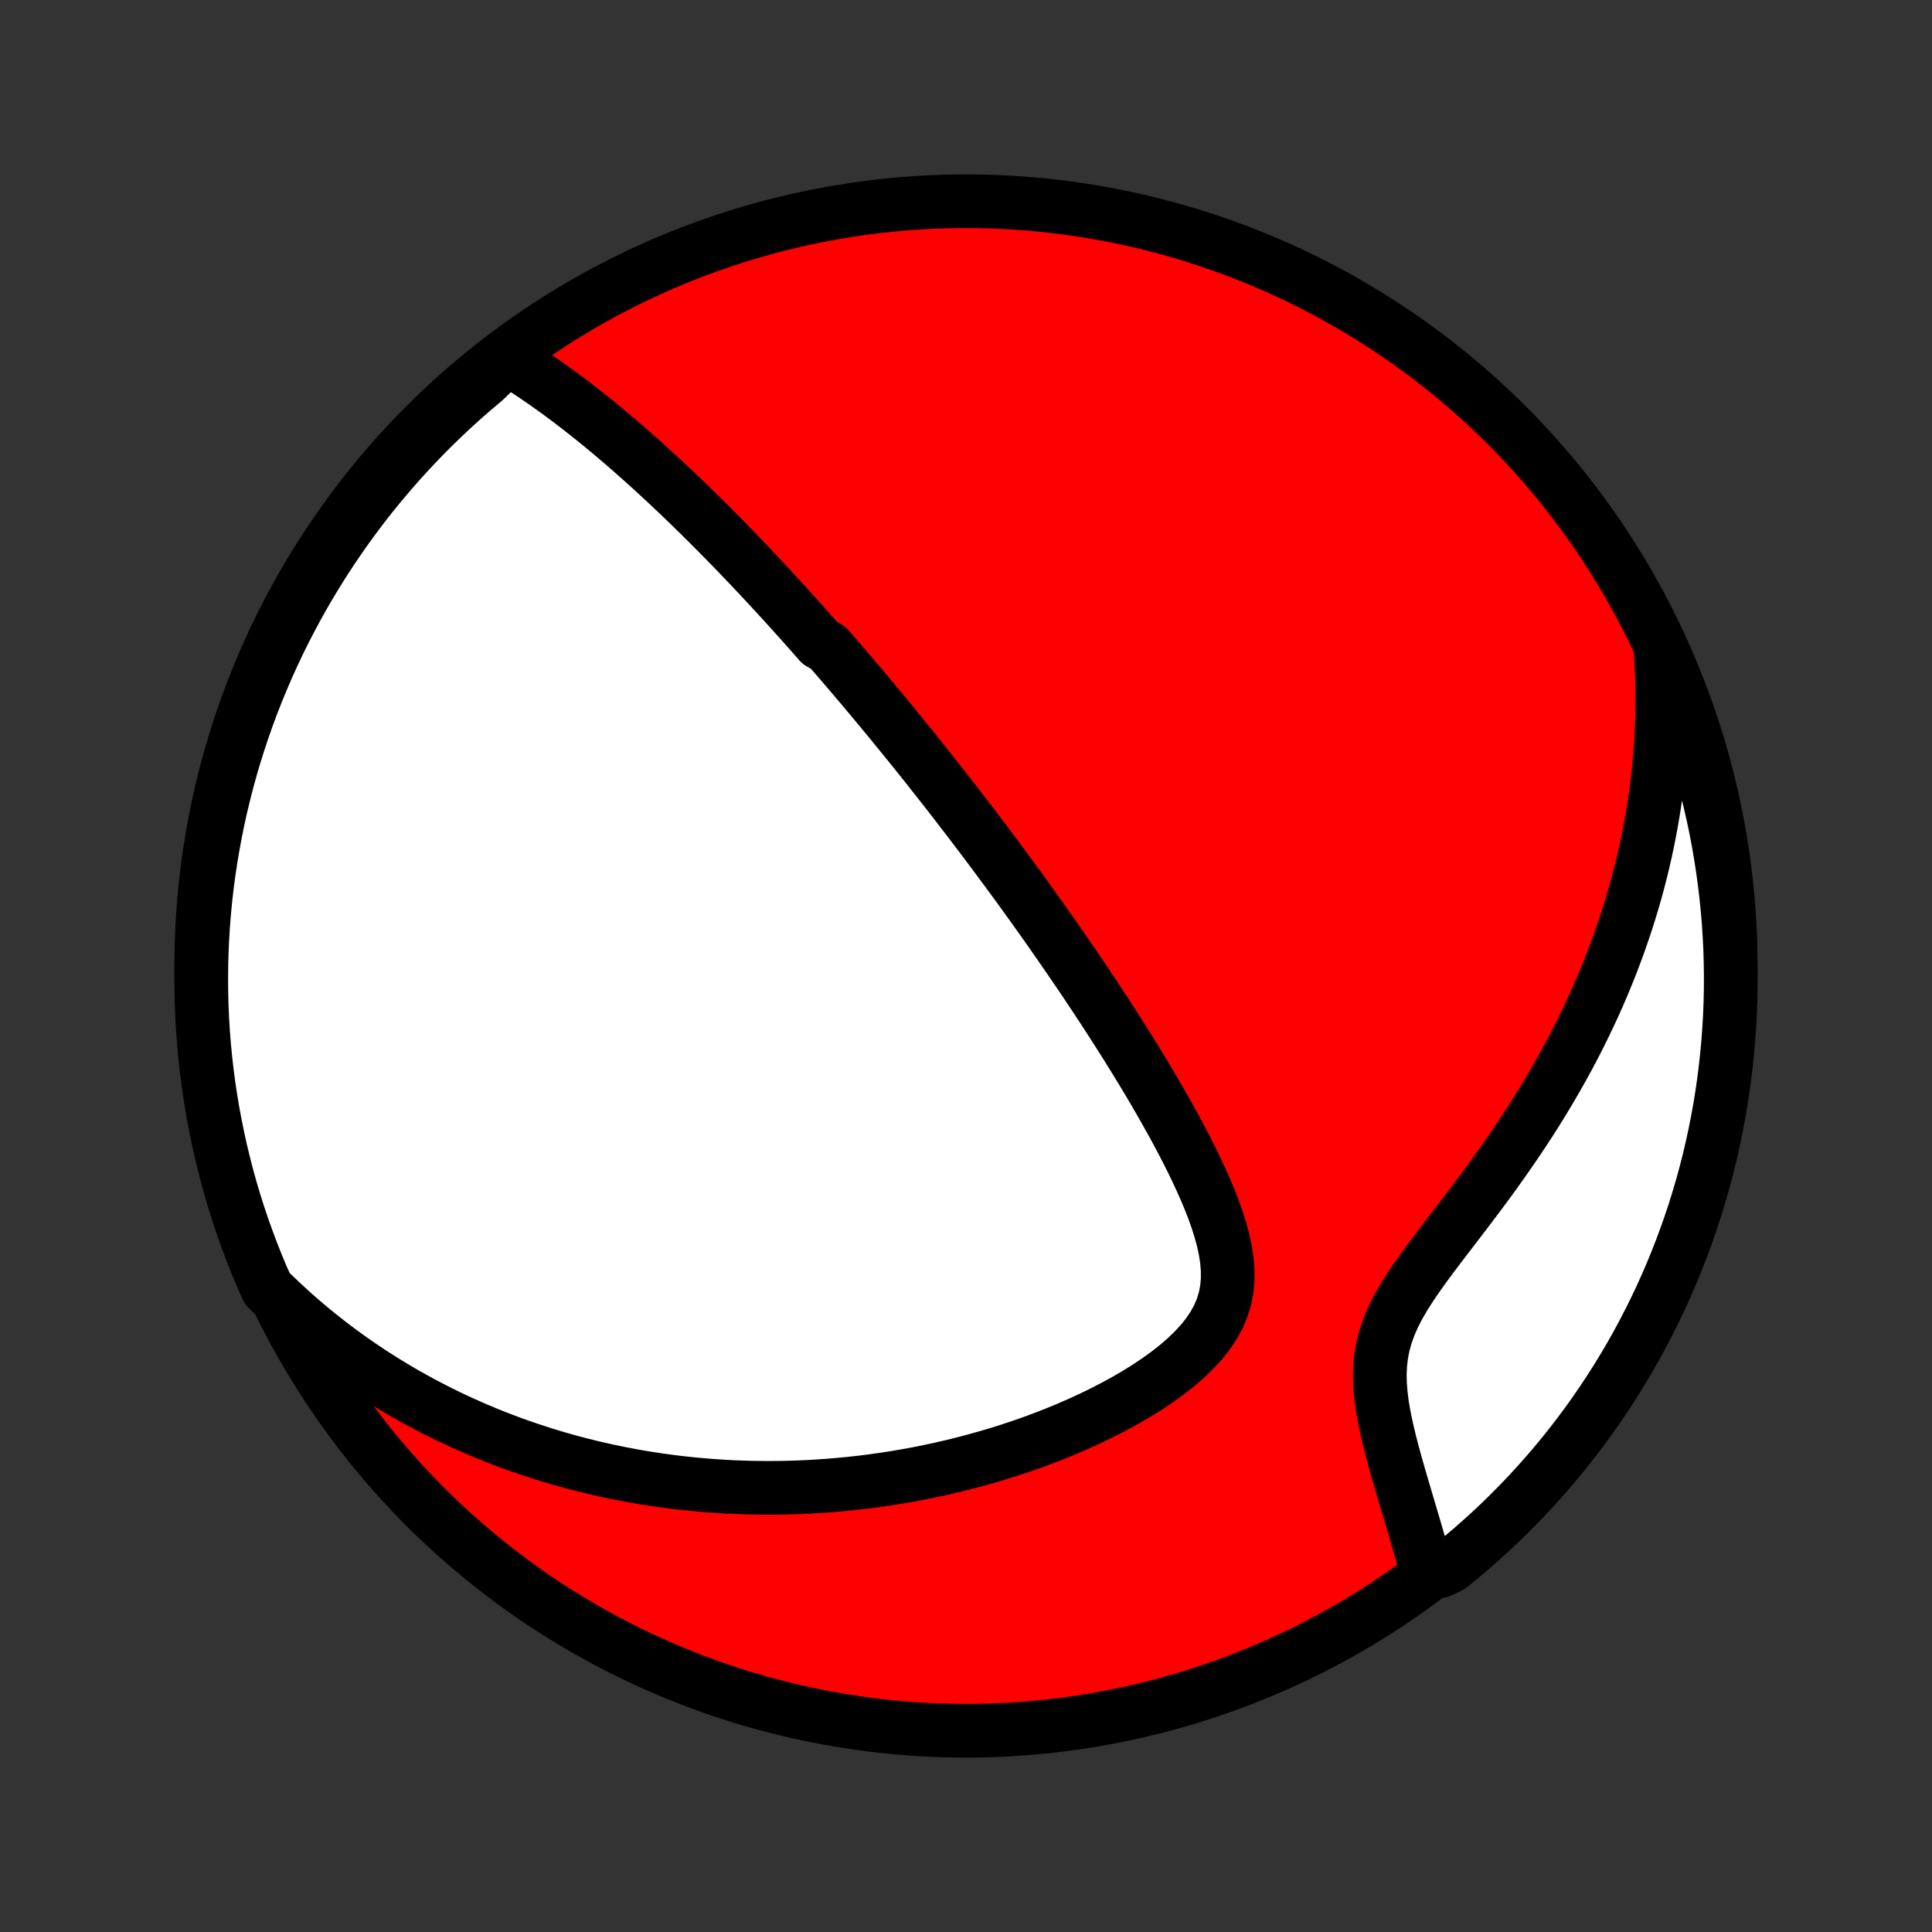 <?xml version="1.0" encoding="utf-8" standalone="no"?>
<!DOCTYPE svg PUBLIC "-//W3C//DTD SVG 1.1//EN"
  "http://www.w3.org/Graphics/SVG/1.1/DTD/svg11.dtd">
<!-- Created with matplotlib (http://matplotlib.org/) -->
<svg height="72pt" version="1.1" viewBox="0 0 72 72" width="72pt" xmlns="http://www.w3.org/2000/svg" xmlns:xlink="http://www.w3.org/1999/xlink">
 <rect x="0" y="0" width="72" height="72" fill="#333333" stroke="none"/>
 <defs>
  <style type="text/css">
*{stroke-linecap:butt;stroke-linejoin:round;}
  </style>
 </defs>
 <g id="figure_1">
  <g id="patch_1">
   <path d="
M0 72
L72 72
L72 0
L0 0
z
" style="fill:none;"/>
  </g>
  <g id="axes_1">
   <g id="PatchCollection_1">
    <defs>
     <path d="
M36 -7.5
C43.558 -7.5 50.808 -10.503 56.153 -15.848
C61.497 -21.192 64.5 -28.442 64.5 -36
C64.5 -43.558 61.497 -50.808 56.153 -56.153
C50.808 -61.497 43.558 -64.5 36 -64.5
C28.442 -64.5 21.192 -61.497 15.848 -56.153
C10.503 -50.808 7.5 -43.558 7.5 -36
C7.5 -28.442 10.503 -21.192 15.848 -15.848
C21.192 -10.503 28.442 -7.5 36 -7.5
z
" id="C0_0_a811fe30f3"/>
     <path d="
M18.902 -58.648
L19.155 -58.494
L19.406 -58.337
L19.653 -58.178
L19.898 -58.016
L20.139 -57.852
L20.378 -57.685
L20.614 -57.518
L20.847 -57.349
L21.077 -57.178
L21.305 -57.007
L21.53 -56.834
L21.752 -56.661
L21.972 -56.487
L22.19 -56.312
L22.405 -56.137
L22.618 -55.961
L22.828 -55.785
L23.036 -55.608
L23.242 -55.432
L23.446 -55.255
L23.647 -55.078
L23.847 -54.901
L24.044 -54.725
L24.24 -54.548
L24.433 -54.371
L24.625 -54.194
L24.815 -54.018
L25.003 -53.841
L25.19 -53.665
L25.375 -53.489
L25.558 -53.313
L25.74 -53.137
L25.92 -52.961
L26.099 -52.786
L26.276 -52.61
L26.452 -52.435
L26.627 -52.26
L26.8 -52.085
L26.972 -51.91
L27.143 -51.735
L27.313 -51.561
L27.482 -51.386
L27.65 -51.211
L27.817 -51.037
L27.983 -50.862
L28.148 -50.687
L28.313 -50.513
L28.476 -50.338
L28.639 -50.163
L28.801 -49.987
L28.963 -49.812
L29.123 -49.636
L29.284 -49.461
L29.444 -49.285
L29.603 -49.108
L29.762 -48.931
L29.92 -48.754
L30.078 -48.576
L30.236 -48.398
L30.394 -48.22
L30.551 -48.04
L30.865 -47.861
L31.022 -47.68
L31.179 -47.499
L31.336 -47.317
L31.493 -47.135
L31.65 -46.951
L31.807 -46.767
L31.964 -46.582
L32.122 -46.395
L32.279 -46.208
L32.437 -46.02
L32.595 -45.831
L32.754 -45.64
L32.913 -45.448
L33.072 -45.255
L33.232 -45.061
L33.392 -44.865
L33.553 -44.668
L33.715 -44.469
L33.877 -44.269
L34.039 -44.068
L34.203 -43.864
L34.367 -43.659
L34.532 -43.452
L34.697 -43.243
L34.864 -43.032
L35.031 -42.82
L35.2 -42.605
L35.369 -42.388
L35.539 -42.169
L35.71 -41.948
L35.882 -41.724
L36.056 -41.498
L36.23 -41.27
L36.406 -41.039
L36.582 -40.806
L36.76 -40.569
L36.939 -40.331
L37.12 -40.089
L37.301 -39.844
L37.484 -39.597
L37.668 -39.347
L37.854 -39.093
L38.041 -38.837
L38.229 -38.577
L38.418 -38.314
L38.609 -38.048
L38.801 -37.778
L38.994 -37.505
L39.189 -37.228
L39.384 -36.948
L39.581 -36.665
L39.78 -36.377
L39.979 -36.086
L40.18 -35.792
L40.382 -35.493
L40.584 -35.191
L40.788 -34.885
L40.992 -34.575
L41.197 -34.262
L41.403 -33.945
L41.609 -33.624
L41.815 -33.299
L42.022 -32.97
L42.228 -32.638
L42.435 -32.302
L42.641 -31.963
L42.846 -31.62
L43.05 -31.273
L43.252 -30.924
L43.453 -30.571
L43.652 -30.215
L43.848 -29.857
L44.04 -29.496
L44.229 -29.132
L44.413 -28.766
L44.592 -28.398
L44.764 -28.028
L44.929 -27.657
L45.084 -27.284
L45.23 -26.911
L45.362 -26.538
L45.48 -26.165
L45.581 -25.792
L45.662 -25.421
L45.72 -25.052
L45.751 -24.686
L45.753 -24.323
L45.721 -23.965
L45.654 -23.613
L45.549 -23.267
L45.405 -22.928
L45.224 -22.597
L45.007 -22.276
L44.756 -21.963
L44.475 -21.66
L44.167 -21.367
L43.837 -21.083
L43.486 -20.809
L43.118 -20.546
L42.736 -20.291
L42.342 -20.047
L41.938 -19.812
L41.525 -19.586
L41.106 -19.37
L40.681 -19.163
L40.252 -18.965
L39.82 -18.776
L39.385 -18.596
L38.949 -18.425
L38.512 -18.262
L38.074 -18.108
L37.637 -17.962
L37.2 -17.825
L36.764 -17.696
L36.33 -17.575
L35.898 -17.461
L35.468 -17.355
L35.041 -17.257
L34.616 -17.166
L34.194 -17.081
L33.775 -17.004
L33.359 -16.934
L32.947 -16.87
L32.539 -16.812
L32.133 -16.761
L31.732 -16.716
L31.334 -16.677
L30.941 -16.643
L30.551 -16.615
L30.165 -16.592
L29.783 -16.575
L29.405 -16.562
L29.03 -16.555
L28.66 -16.552
L28.294 -16.555
L27.931 -16.561
L27.573 -16.572
L27.218 -16.587
L26.867 -16.607
L26.519 -16.63
L26.176 -16.658
L25.836 -16.689
L25.499 -16.724
L25.166 -16.762
L24.837 -16.805
L24.511 -16.85
L24.188 -16.899
L23.868 -16.951
L23.552 -17.007
L23.239 -17.066
L22.929 -17.128
L22.621 -17.192
L22.317 -17.26
L22.016 -17.331
L21.717 -17.405
L21.421 -17.481
L21.128 -17.561
L20.837 -17.643
L20.549 -17.728
L20.263 -17.816
L19.98 -17.907
L19.698 -18
L19.42 -18.096
L19.143 -18.194
L18.868 -18.296
L18.596 -18.4
L18.325 -18.506
L18.056 -18.616
L17.79 -18.728
L17.525 -18.843
L17.262 -18.96
L17 -19.08
L16.74 -19.203
L16.482 -19.329
L16.225 -19.458
L15.97 -19.589
L15.716 -19.724
L15.463 -19.861
L15.212 -20.001
L14.963 -20.144
L14.714 -20.291
L14.467 -20.44
L14.221 -20.593
L13.976 -20.748
L13.732 -20.908
L13.49 -21.07
L13.248 -21.236
L13.008 -21.405
L12.768 -21.578
L12.53 -21.755
L12.292 -21.935
L12.056 -22.12
L11.82 -22.308
L11.586 -22.5
L11.352 -22.697
L11.12 -22.897
L10.888 -23.102
L10.657 -23.312
L10.428 -23.526
L10.199 -23.745
L9.964 -23.969
L9.766 -24.408
L9.575 -24.864
L9.393 -25.324
L9.219 -25.787
L9.053 -26.252
L8.895 -26.721
L8.745 -27.193
L8.604 -27.667
L8.471 -28.144
L8.347 -28.624
L8.23 -29.105
L8.123 -29.589
L8.024 -30.075
L7.933 -30.562
L7.851 -31.051
L7.777 -31.542
L7.712 -32.034
L7.656 -32.527
L7.608 -33.021
L7.569 -33.516
L7.539 -34.012
L7.517 -34.508
L7.504 -35.005
L7.5 -35.503
L7.504 -36
L7.517 -36.497
L7.539 -36.995
L7.569 -37.492
L7.608 -37.988
L7.656 -38.484
L7.712 -38.979
L7.777 -39.473
L7.851 -39.966
L7.933 -40.458
L8.024 -40.949
L8.123 -41.438
L8.23 -41.925
L8.347 -42.411
L8.471 -42.895
L8.604 -43.376
L8.745 -43.856
L8.895 -44.333
L9.053 -44.807
L9.219 -45.279
L9.393 -45.748
L9.575 -46.214
L9.766 -46.676
L9.964 -47.136
L10.17 -47.592
L10.384 -48.045
L10.606 -48.494
L10.836 -48.939
L11.073 -49.38
L11.318 -49.817
L11.571 -50.25
L11.831 -50.679
L12.098 -51.103
L12.372 -51.522
L12.654 -51.937
L12.943 -52.347
L13.239 -52.752
L13.542 -53.152
L13.851 -53.546
L14.168 -53.936
L14.491 -54.319
L14.82 -54.698
L15.156 -55.07
L15.499 -55.437
L15.847 -55.798
L16.202 -56.153
L16.563 -56.501
L16.93 -56.844
L17.302 -57.18
L17.68 -57.509
L18.064 -57.832
z
" id="C0_1_3fb698700d"/>
     <path d="
M61.884 -47.737
L61.905 -47.414
L61.922 -47.09
L61.935 -46.764
L61.943 -46.437
L61.948 -46.109
L61.948 -45.779
L61.944 -45.447
L61.935 -45.114
L61.922 -44.779
L61.905 -44.442
L61.883 -44.103
L61.856 -43.762
L61.825 -43.42
L61.789 -43.075
L61.748 -42.729
L61.703 -42.38
L61.652 -42.03
L61.596 -41.677
L61.535 -41.323
L61.468 -40.966
L61.396 -40.607
L61.319 -40.246
L61.236 -39.882
L61.147 -39.517
L61.052 -39.149
L60.952 -38.779
L60.845 -38.407
L60.732 -38.033
L60.613 -37.657
L60.487 -37.279
L60.355 -36.899
L60.216 -36.517
L60.071 -36.133
L59.918 -35.747
L59.759 -35.359
L59.592 -34.97
L59.419 -34.579
L59.238 -34.187
L59.05 -33.794
L58.855 -33.399
L58.653 -33.003
L58.443 -32.606
L58.225 -32.209
L58.001 -31.811
L57.769 -31.413
L57.531 -31.015
L57.285 -30.616
L57.032 -30.218
L56.773 -29.821
L56.508 -29.424
L56.237 -29.028
L55.96 -28.633
L55.679 -28.239
L55.393 -27.848
L55.103 -27.457
L54.811 -27.07
L54.518 -26.684
L54.224 -26.3
L53.932 -25.919
L53.643 -25.541
L53.359 -25.165
L53.084 -24.792
L52.819 -24.421
L52.569 -24.053
L52.336 -23.686
L52.124 -23.321
L51.937 -22.958
L51.778 -22.595
L51.648 -22.232
L51.548 -21.87
L51.478 -21.508
L51.437 -21.145
L51.421 -20.784
L51.429 -20.422
L51.457 -20.061
L51.501 -19.701
L51.56 -19.343
L51.629 -18.987
L51.707 -18.632
L51.792 -18.281
L51.882 -17.932
L51.975 -17.586
L52.071 -17.243
L52.169 -16.904
L52.267 -16.569
L52.365 -16.237
L52.462 -15.91
L52.558 -15.587
L52.652 -15.268
L52.745 -14.953
L52.835 -14.642
L52.923 -14.336
L53.008 -14.035
L53.09 -13.738
L53.655 -13.445
L54.043 -13.627
L54.425 -13.939
L54.802 -14.257
L55.173 -14.582
L55.538 -14.913
L55.897 -15.251
L56.25 -15.595
L56.597 -15.946
L56.938 -16.302
L57.272 -16.665
L57.6 -17.033
L57.921 -17.407
L58.236 -17.787
L58.543 -18.172
L58.844 -18.563
L59.138 -18.959
L59.425 -19.36
L59.705 -19.767
L59.977 -20.178
L60.243 -20.594
L60.5 -21.015
L60.751 -21.441
L60.994 -21.87
L61.229 -22.304
L61.456 -22.743
L61.676 -23.185
L61.888 -23.631
L62.092 -24.081
L62.288 -24.535
L62.476 -24.992
L62.656 -25.452
L62.828 -25.916
L62.992 -26.383
L63.148 -26.853
L63.295 -27.325
L63.434 -27.8
L63.565 -28.278
L63.687 -28.758
L63.8 -29.24
L63.906 -29.724
L64.002 -30.21
L64.091 -30.698
L64.171 -31.188
L64.242 -31.679
L64.304 -32.171
L64.358 -32.664
L64.403 -33.159
L64.44 -33.654
L64.468 -34.15
L64.487 -34.647
L64.498 -35.144
L64.5 -35.641
L64.493 -36.139
L64.478 -36.636
L64.453 -37.133
L64.421 -37.63
L64.379 -38.126
L64.329 -38.622
L64.27 -39.117
L64.203 -39.611
L64.127 -40.104
L64.043 -40.595
L63.95 -41.086
L63.848 -41.574
L63.738 -42.061
L63.62 -42.546
L63.493 -43.029
L63.357 -43.51
L63.214 -43.989
L63.062 -44.465
L62.902 -44.939
L62.733 -45.41
L62.557 -45.878
L62.373 -46.343
L62.18 -46.805
z
" id="C0_2_1139b95bcd"/>
    </defs>
    <g clip-path="url(#p1bffca34e9)">
     <use style="fill:#ff0000;stroke:#000000;stroke-width:2.0;" x="0.0" xlink:href="#C0_0_a811fe30f3" y="72.0"/>
    </g>
    <g clip-path="url(#p1bffca34e9)">
     <use style="fill:#ffffff;stroke:#000000;stroke-width:2.0;" x="0.0" xlink:href="#C0_1_3fb698700d" y="72.0"/>
    </g>
    <g clip-path="url(#p1bffca34e9)">
     <use style="fill:#ffffff;stroke:#000000;stroke-width:2.0;" x="0.0" xlink:href="#C0_2_1139b95bcd" y="72.0"/>
    </g>
   </g>
  </g>
 </g>
 <defs>
  <clipPath id="p1bffca34e9">
   <rect height="72.0" width="72.0" x="0.0" y="0.0"/>
  </clipPath>
 </defs>
</svg>
